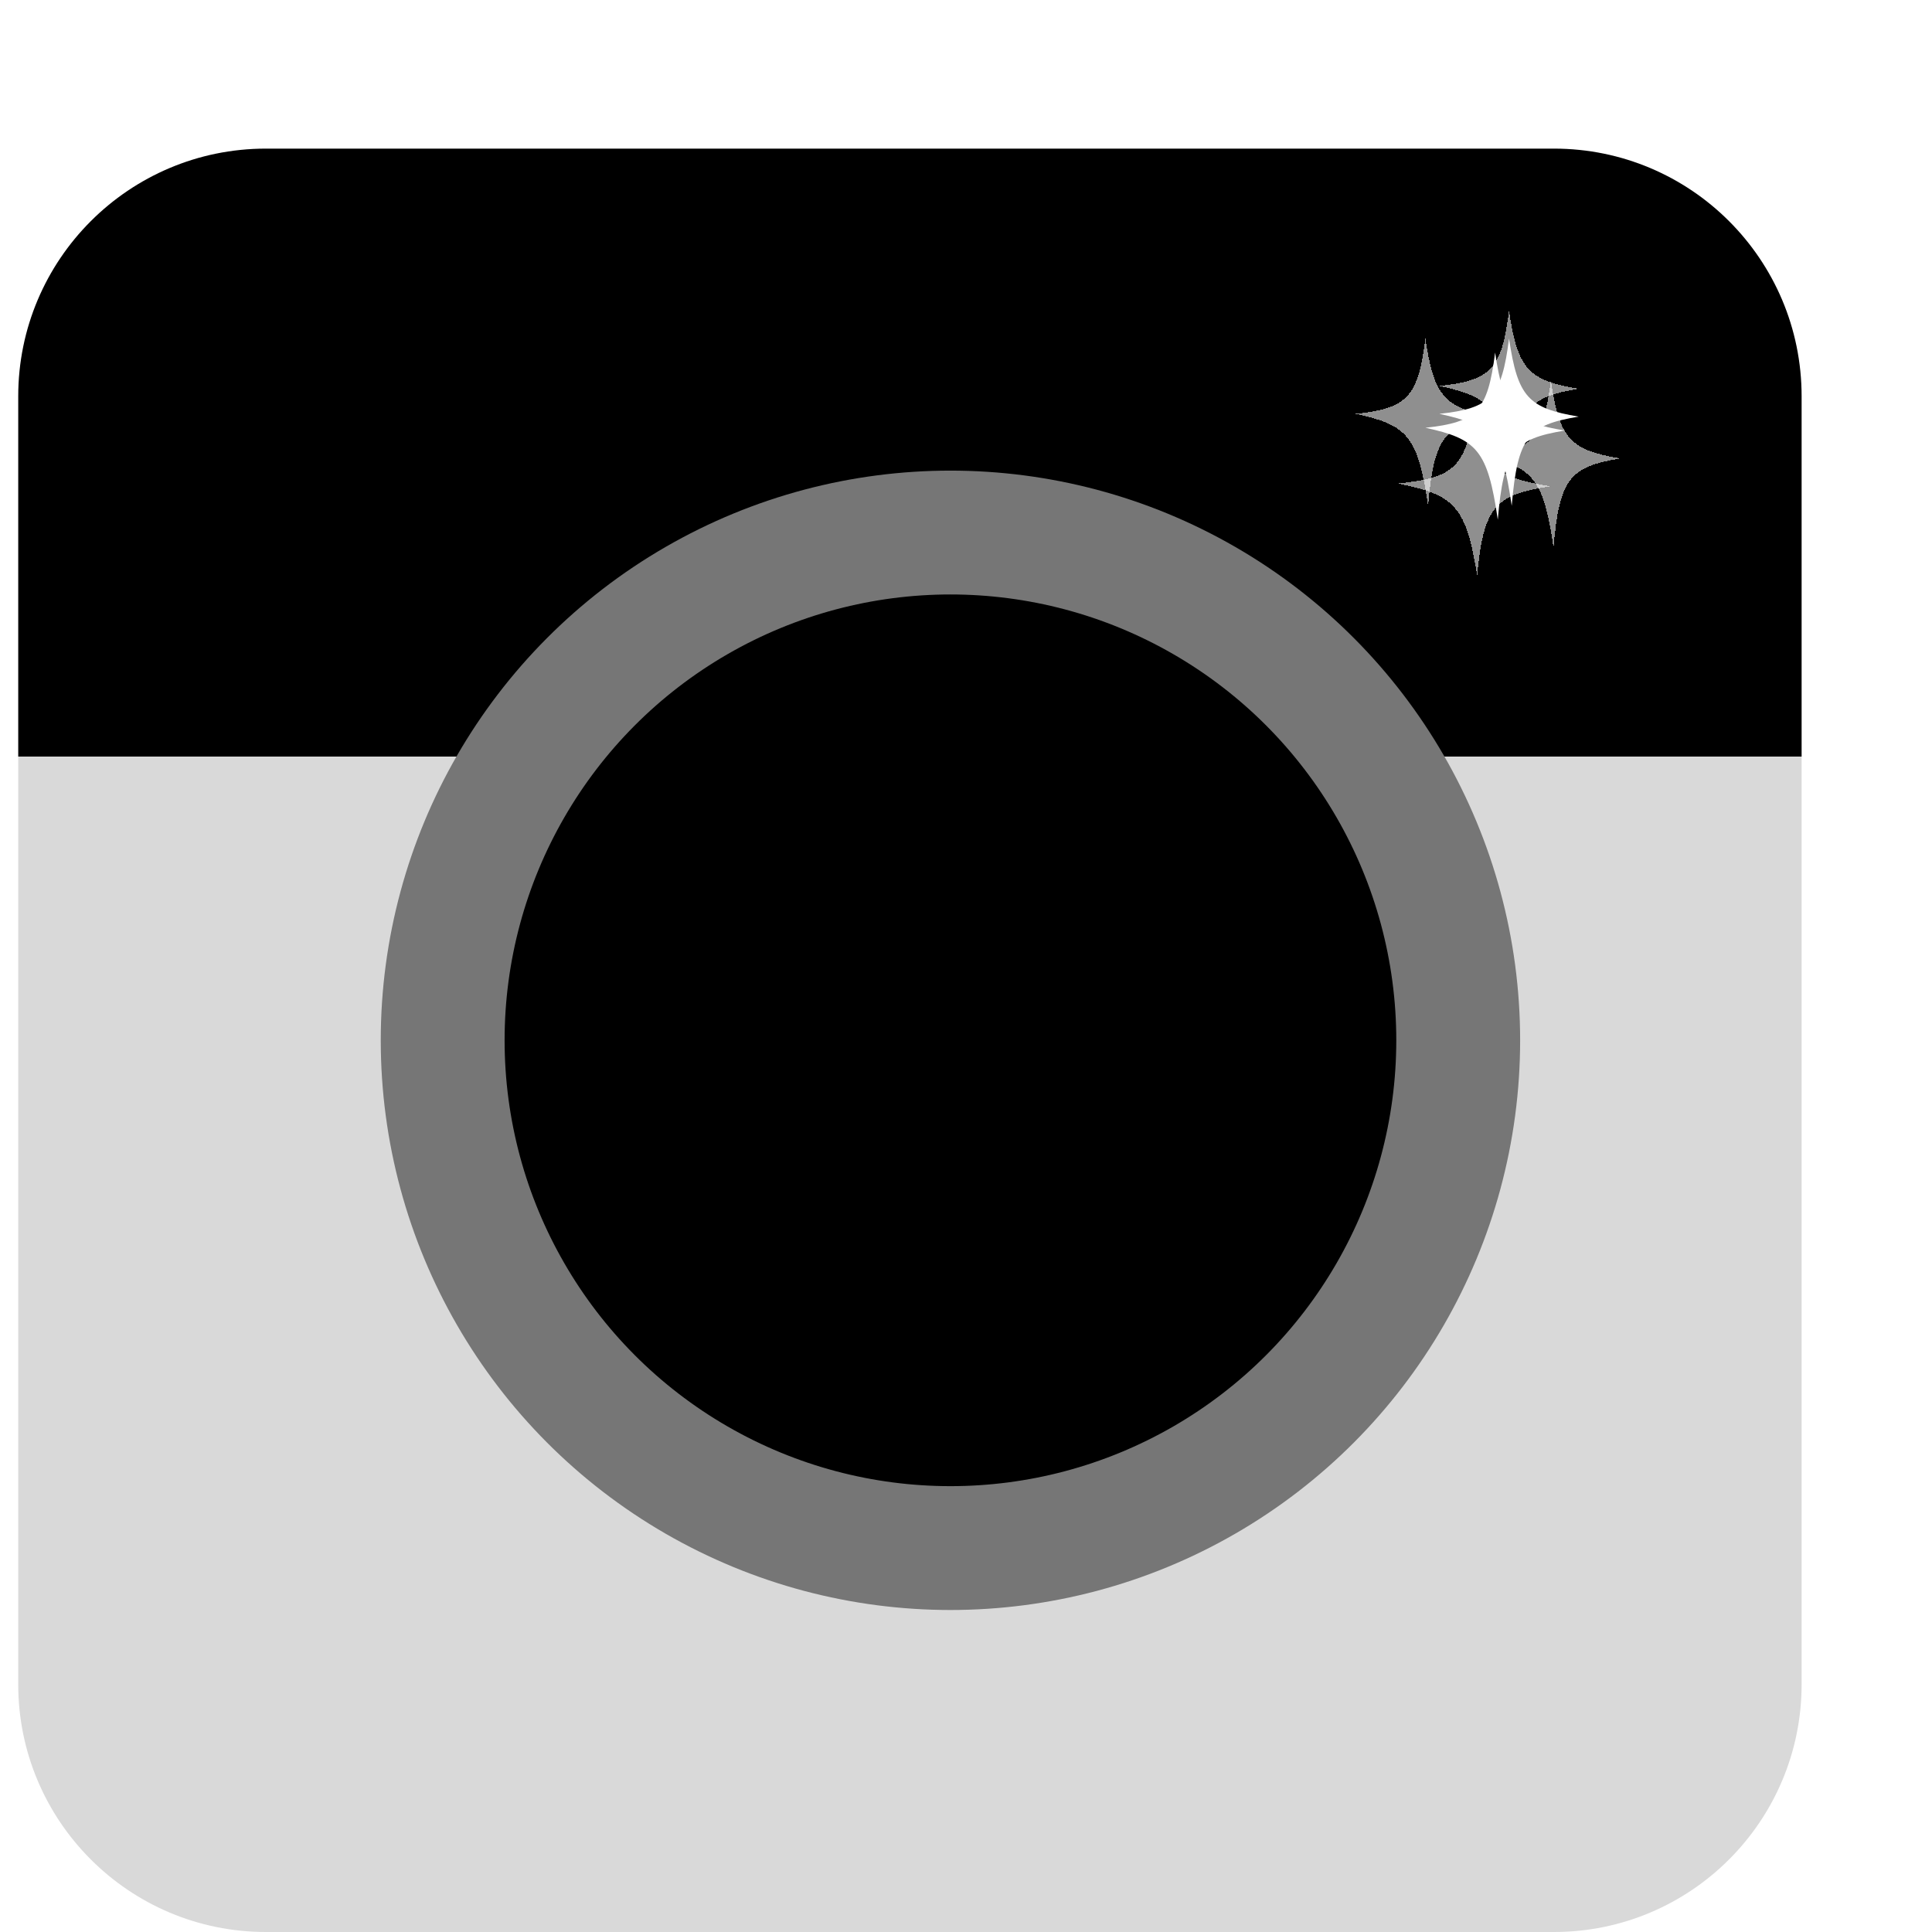 <svg width="39" height="39" viewBox="0 0 39 39" fill="none" xmlns="http://www.w3.org/2000/svg">
<path d="M0.368 8C0.368 5.239 2.607 3 5.368 3H31.368C34.13 3 36.368 5.239 36.368 8V15.273H0.368V8Z" fill="black"/>
<path d="M0.368 15.273H36.368V34C36.368 36.761 34.13 39 31.368 39H5.368C2.607 39 0.368 36.761 0.368 34V15.273Z" fill="#D9D9D9"/>
<g filter="url(#filter0_d_664_179)">
<path d="M31.587 8.691C30.571 8.86 30.355 9.085 30.235 10.492C30.031 9.085 29.814 8.86 28.774 8.635C29.814 8.523 30.031 8.298 30.181 7.116C30.355 8.298 30.571 8.523 31.587 8.691Z" fill="white"/>
</g>
<g filter="url(#filter1_df_664_179)">
<path d="M31.868 8.41C30.853 8.579 30.636 8.804 30.516 10.21C30.312 8.804 30.096 8.579 29.056 8.354C30.096 8.241 30.312 8.016 30.462 6.835C30.636 8.016 30.853 8.241 31.868 8.41Z" fill="white"/>
</g>
<g filter="url(#filter2_df_664_179)">
<path d="M32.712 9.254C31.696 9.423 31.48 9.648 31.36 11.054C31.156 9.648 30.939 9.423 29.899 9.198C30.939 9.085 31.156 8.86 31.306 7.679C31.48 8.86 31.696 9.085 32.712 9.254Z" fill="white" fill-opacity="0.56" shape-rendering="crispEdges"/>
</g>
<g filter="url(#filter3_df_664_179)">
<path d="M31.868 7.848C30.853 8.016 30.636 8.241 30.516 9.648C30.312 8.241 30.096 8.016 29.056 7.791C30.096 7.679 30.312 7.454 30.462 6.273C30.636 7.454 30.853 7.679 31.868 7.848Z" fill="white" fill-opacity="0.56" shape-rendering="crispEdges"/>
</g>
<g filter="url(#filter4_df_664_179)">
<path d="M31.306 9.816C30.189 9.985 29.951 10.21 29.818 11.617C29.594 10.21 29.356 9.985 28.212 9.76C29.356 9.648 29.594 9.423 29.759 8.241C29.951 9.423 30.189 9.648 31.306 9.816Z" fill="white" fill-opacity="0.56" shape-rendering="crispEdges"/>
</g>
<g filter="url(#filter5_df_664_179)">
<path d="M30.181 8.41C29.165 8.579 28.949 8.804 28.828 10.21C28.624 8.804 28.408 8.579 27.368 8.354C28.408 8.241 28.624 8.016 28.774 6.835C28.949 8.016 29.165 8.241 30.181 8.41Z" fill="white" fill-opacity="0.56" shape-rendering="crispEdges"/>
</g>
<circle cx="19.186" cy="21" r="10.25" fill="black" stroke="#767676" stroke-width="2.5"/>
<defs>
<filter id="filter0_d_664_179" x="22.774" y="1.116" width="14.812" height="15.375" filterUnits="userSpaceOnUse" color-interpolation-filters="sRGB">
<feFlood flood-opacity="0" result="BackgroundImageFix"/>
<feColorMatrix in="SourceAlpha" type="matrix" values="0 0 0 0 0 0 0 0 0 0 0 0 0 0 0 0 0 0 127 0" result="hardAlpha"/>
<feOffset/>
<feGaussianBlur stdDeviation="3"/>
<feComposite in2="hardAlpha" operator="out"/>
<feColorMatrix type="matrix" values="0 0 0 0 1 0 0 0 0 1 0 0 0 0 1 0 0 0 1 0"/>
<feBlend mode="normal" in2="BackgroundImageFix" result="effect1_dropShadow_664_179"/>
<feBlend mode="normal" in="SourceGraphic" in2="effect1_dropShadow_664_179" result="shape"/>
</filter>
<filter id="filter1_df_664_179" x="23.056" y="0.835" width="14.812" height="15.375" filterUnits="userSpaceOnUse" color-interpolation-filters="sRGB">
<feFlood flood-opacity="0" result="BackgroundImageFix"/>
<feColorMatrix in="SourceAlpha" type="matrix" values="0 0 0 0 0 0 0 0 0 0 0 0 0 0 0 0 0 0 127 0" result="hardAlpha"/>
<feOffset/>
<feGaussianBlur stdDeviation="3"/>
<feComposite in2="hardAlpha" operator="out"/>
<feColorMatrix type="matrix" values="0 0 0 0 1 0 0 0 0 1 0 0 0 0 1 0 0 0 1 0"/>
<feBlend mode="normal" in2="BackgroundImageFix" result="effect1_dropShadow_664_179"/>
<feBlend mode="normal" in="SourceGraphic" in2="effect1_dropShadow_664_179" result="shape"/>
<feGaussianBlur stdDeviation="2" result="effect2_foregroundBlur_664_179"/>
</filter>
<filter id="filter2_df_664_179" x="23.899" y="1.679" width="14.812" height="15.375" filterUnits="userSpaceOnUse" color-interpolation-filters="sRGB">
<feFlood flood-opacity="0" result="BackgroundImageFix"/>
<feColorMatrix in="SourceAlpha" type="matrix" values="0 0 0 0 0 0 0 0 0 0 0 0 0 0 0 0 0 0 127 0" result="hardAlpha"/>
<feOffset/>
<feGaussianBlur stdDeviation="3"/>
<feComposite in2="hardAlpha" operator="out"/>
<feColorMatrix type="matrix" values="0 0 0 0 1 0 0 0 0 1 0 0 0 0 1 0 0 0 1 0"/>
<feBlend mode="normal" in2="BackgroundImageFix" result="effect1_dropShadow_664_179"/>
<feBlend mode="normal" in="SourceGraphic" in2="effect1_dropShadow_664_179" result="shape"/>
<feGaussianBlur stdDeviation="2" result="effect2_foregroundBlur_664_179"/>
</filter>
<filter id="filter3_df_664_179" x="23.056" y="0.273" width="14.812" height="15.375" filterUnits="userSpaceOnUse" color-interpolation-filters="sRGB">
<feFlood flood-opacity="0" result="BackgroundImageFix"/>
<feColorMatrix in="SourceAlpha" type="matrix" values="0 0 0 0 0 0 0 0 0 0 0 0 0 0 0 0 0 0 127 0" result="hardAlpha"/>
<feOffset/>
<feGaussianBlur stdDeviation="3"/>
<feComposite in2="hardAlpha" operator="out"/>
<feColorMatrix type="matrix" values="0 0 0 0 1 0 0 0 0 1 0 0 0 0 1 0 0 0 1 0"/>
<feBlend mode="normal" in2="BackgroundImageFix" result="effect1_dropShadow_664_179"/>
<feBlend mode="normal" in="SourceGraphic" in2="effect1_dropShadow_664_179" result="shape"/>
<feGaussianBlur stdDeviation="2" result="effect2_foregroundBlur_664_179"/>
</filter>
<filter id="filter4_df_664_179" x="22.212" y="2.241" width="15.094" height="15.375" filterUnits="userSpaceOnUse" color-interpolation-filters="sRGB">
<feFlood flood-opacity="0" result="BackgroundImageFix"/>
<feColorMatrix in="SourceAlpha" type="matrix" values="0 0 0 0 0 0 0 0 0 0 0 0 0 0 0 0 0 0 127 0" result="hardAlpha"/>
<feOffset/>
<feGaussianBlur stdDeviation="3"/>
<feComposite in2="hardAlpha" operator="out"/>
<feColorMatrix type="matrix" values="0 0 0 0 1 0 0 0 0 1 0 0 0 0 1 0 0 0 1 0"/>
<feBlend mode="normal" in2="BackgroundImageFix" result="effect1_dropShadow_664_179"/>
<feBlend mode="normal" in="SourceGraphic" in2="effect1_dropShadow_664_179" result="shape"/>
<feGaussianBlur stdDeviation="2" result="effect2_foregroundBlur_664_179"/>
</filter>
<filter id="filter5_df_664_179" x="21.368" y="0.835" width="14.812" height="15.375" filterUnits="userSpaceOnUse" color-interpolation-filters="sRGB">
<feFlood flood-opacity="0" result="BackgroundImageFix"/>
<feColorMatrix in="SourceAlpha" type="matrix" values="0 0 0 0 0 0 0 0 0 0 0 0 0 0 0 0 0 0 127 0" result="hardAlpha"/>
<feOffset/>
<feGaussianBlur stdDeviation="3"/>
<feComposite in2="hardAlpha" operator="out"/>
<feColorMatrix type="matrix" values="0 0 0 0 1 0 0 0 0 1 0 0 0 0 1 0 0 0 1 0"/>
<feBlend mode="normal" in2="BackgroundImageFix" result="effect1_dropShadow_664_179"/>
<feBlend mode="normal" in="SourceGraphic" in2="effect1_dropShadow_664_179" result="shape"/>
<feGaussianBlur stdDeviation="2" result="effect2_foregroundBlur_664_179"/>
</filter>
</defs>
</svg>
